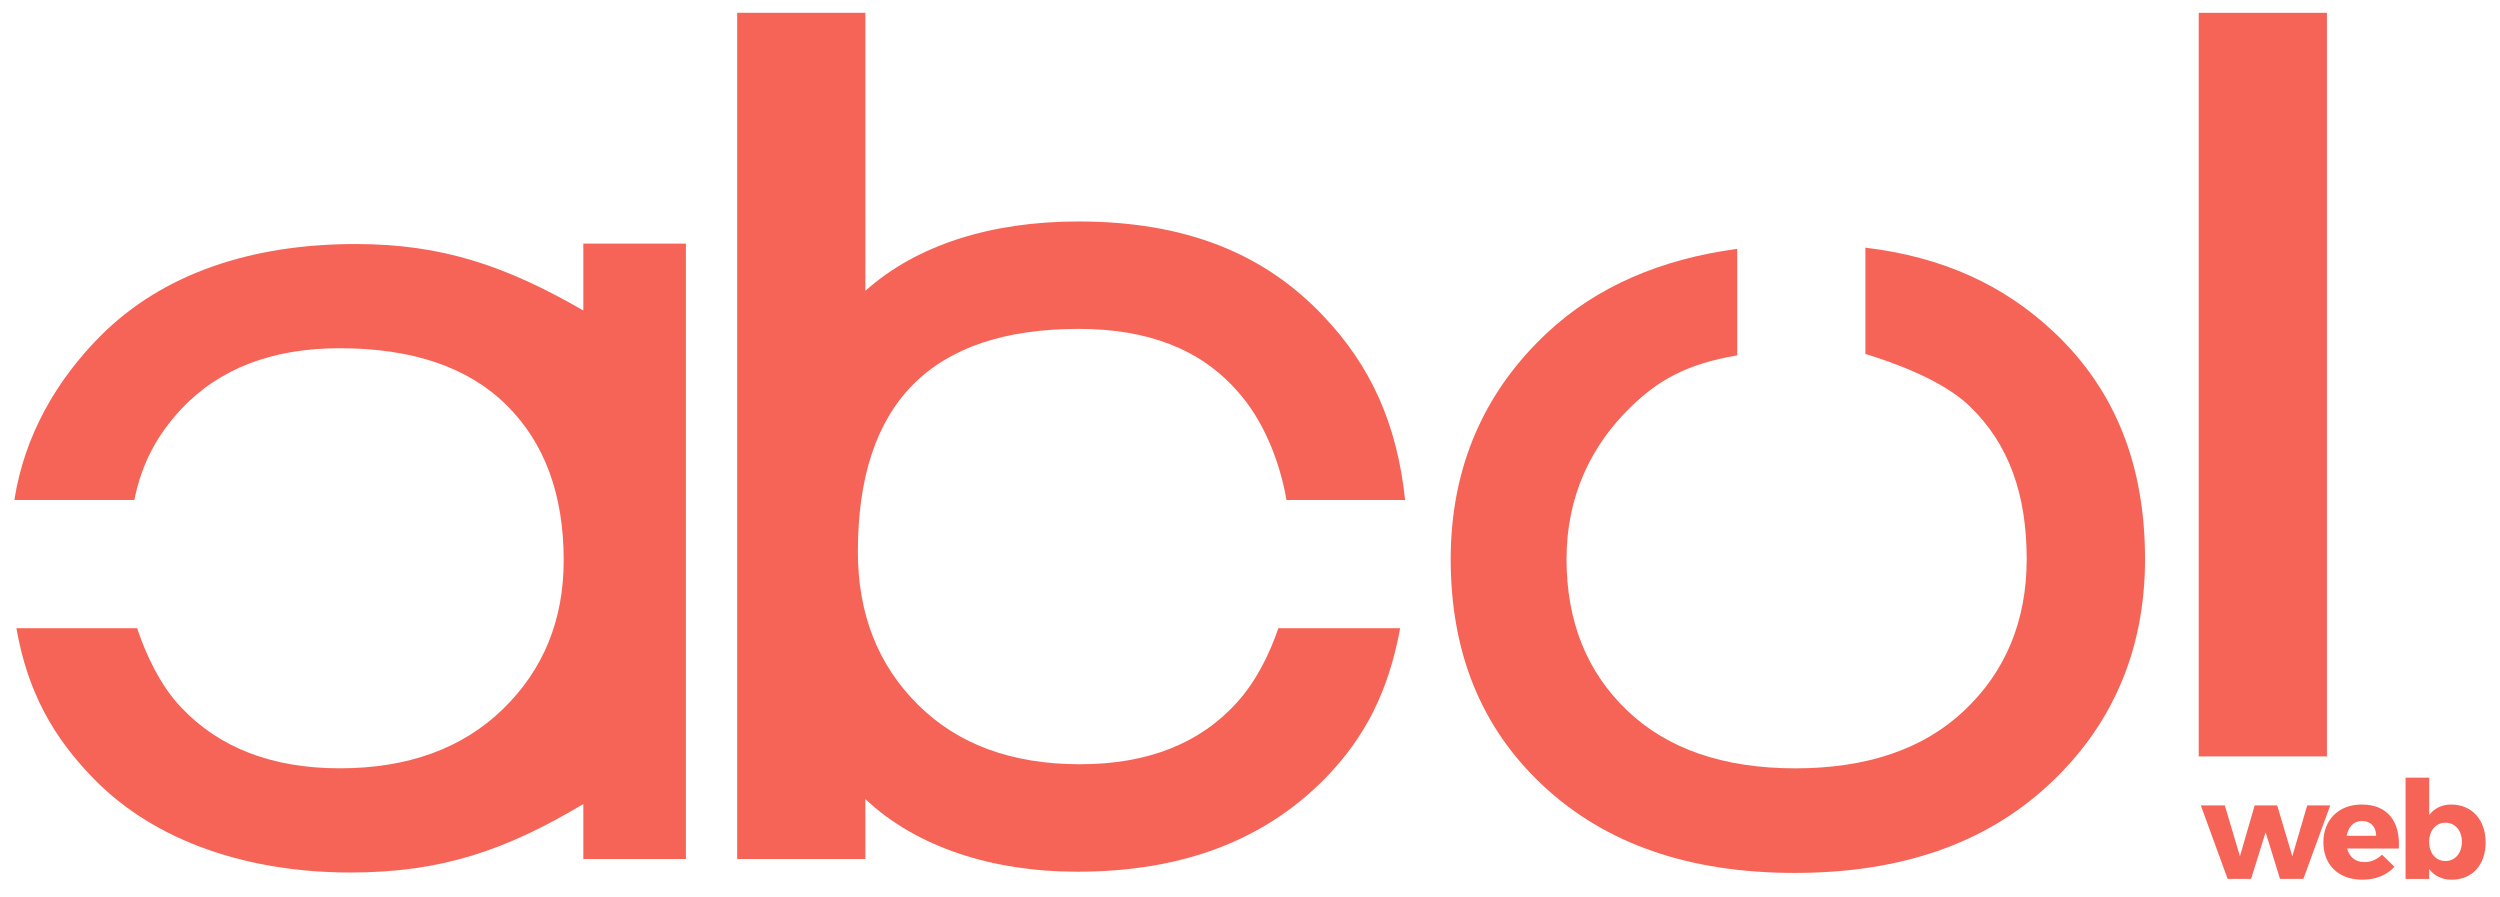 <?xml version="1.0" encoding="utf-8"?>
<!-- Generator: Adobe Illustrator 14.0.0, SVG Export Plug-In . SVG Version: 6.00 Build 43363)  -->
<!DOCTYPE svg PUBLIC "-//W3C//DTD SVG 1.1//EN" "http://www.w3.org/Graphics/SVG/1.1/DTD/svg11.dtd">
<svg version="1.1" id="Layer_1" xmlns="http://www.w3.org/2000/svg" xmlns:xlink="http://www.w3.org/1999/xlink" x="0px" y="0px"
	 width="195px" height="70px" viewBox="0 0 195 70" enable-background="new 0 0 195 70" xml:space="preserve">
<g>
	<defs>
		<rect id="SVGID_1_" width="195" height="70"/>
	</defs>
	<clipPath id="SVGID_2_">
		<use xlink:href="#SVGID_1_"  overflow="visible"/>
	</clipPath>
	<path clip-path="url(#SVGID_2_)" fill="#F66458" d="M45.5,19v5.218c-6-3.456-10.974-5.184-17.757-5.184
		c-8.193,0-15.071,2.337-19.872,7.136C4.389,29.653,1.896,34,1.121,39h9.356c0.617-3,1.82-5.084,3.636-7.07
		c3.008-3.199,7.137-4.768,12.385-4.768c5.695,0,10.031,1.489,13.008,4.432c2.976,2.945,4.463,6.985,4.463,12.104
		c0,4.672-1.584,8.547-4.752,11.621c-3.168,3.07-7.408,4.609-12.719,4.609c-5.312,0-9.441-1.632-12.385-4.769
		C12.492,53.465,11.361,51,10.695,49H1.279c0.875,5,2.905,8.568,6.116,11.826c4.734,4.801,11.901,7.23,19.963,7.23
		c7.106,0,12.142-1.757,18.142-5.343V67h8V19H45.5z"/>
	<path clip-path="url(#SVGID_2_)" fill="#F66458" d="M99.713,49c-0.682,2-1.746,4.162-3.221,5.779
		c-2.871,3.199-6.955,4.832-12.252,4.832c-5.298,0-9.509-1.536-12.636-4.64c-3.127-3.105-4.69-7.082-4.69-11.945
		c0-11.583,5.742-17.373,17.231-17.373c5.359,0,9.476,1.57,12.347,4.834C98.545,32.739,99.828,36,100.346,39h9.252
		c-0.631-6-2.717-10.474-6.299-14.27c-4.674-4.992-10.878-7.456-19.196-7.456c-6.786,0-12.603,1.825-16.603,5.409V1h-10v66h10
		v-4.669c4,3.777,9.978,5.664,16.507,5.664c8.256,0,14.604-2.466,19.341-7.265c3.1-3.189,4.941-6.73,5.865-11.73H99.713z"/>
	<path clip-path="url(#SVGID_2_)" fill="#F66458" d="M160.199,25.898c-3.922-3.688-8.699-5.863-14.699-6.579v8.287
		c2,0.622,5.922,1.962,8.109,4.052c3.113,2.975,4.473,6.96,4.473,11.952c0,4.865-1.682,8.801-4.862,11.807
		c-3.175,3.01-7.603,4.514-13.185,4.514s-9.975-1.504-13.119-4.514c-3.145-3.006-4.727-6.941-4.727-11.807
		c0-4.928,1.938-8.896,5.051-11.904c2.064-1.995,4.26-3.314,8.26-3.986v-8.31c-6,0.808-10.961,2.962-14.758,6.488
		c-4.93,4.576-7.588,10.479-7.588,17.712s2.336,13.119,7.199,17.664s11.377,6.814,19.635,6.814c8.254,0,14.818-2.27,19.748-6.814
		s7.576-10.432,7.576-17.664S165.062,30.475,160.199,25.898"/>
	<rect x="171.5" y="1" clip-path="url(#SVGID_2_)" fill="#F66458" width="10" height="58"/>
	<polygon clip-path="url(#SVGID_2_)" fill="#F66458" points="177.842,68.554 176.717,64.917 175.586,68.554 173.756,68.554 
		171.662,62.819 173.533,62.819 174.715,66.788 175.865,62.819 177.621,62.819 178.801,66.788 179.963,62.819 181.76,62.819 
		179.662,68.554 	"/>
	<path clip-path="url(#SVGID_2_)" fill="#F66458" d="M187.109,66.183h-4.035c0.18,0.68,0.67,1.062,1.352,1.062
		c0.5,0,0.988-0.203,1.373-0.582l0.967,0.945c-0.582,0.641-1.445,1.008-2.502,1.008c-1.871,0-3.041-1.168-3.041-2.914
		c0-1.773,1.213-2.95,2.99-2.95C186.234,62.752,187.232,64.085,187.109,66.183 M185.342,65.19c0-0.699-0.447-1.156-1.107-1.156
		c-0.641,0-1.074,0.469-1.193,1.156H185.342z"/>
	<path clip-path="url(#SVGID_2_)" fill="#F66458" d="M193.879,65.714c0,1.742-1.041,2.902-2.65,2.902
		c-0.746,0-1.354-0.297-1.754-0.828v0.767h-1.84v-7.896h1.84v2.914c0.4-0.519,0.988-0.82,1.709-0.82
		C192.805,62.753,193.879,63.937,193.879,65.714 M192.027,65.659c0-0.871-0.521-1.488-1.287-1.488c-0.746,0-1.266,0.617-1.266,1.488
		c0,0.896,0.52,1.5,1.266,1.5C191.506,67.159,192.027,66.546,192.027,65.659"/>
</g>
</svg>
